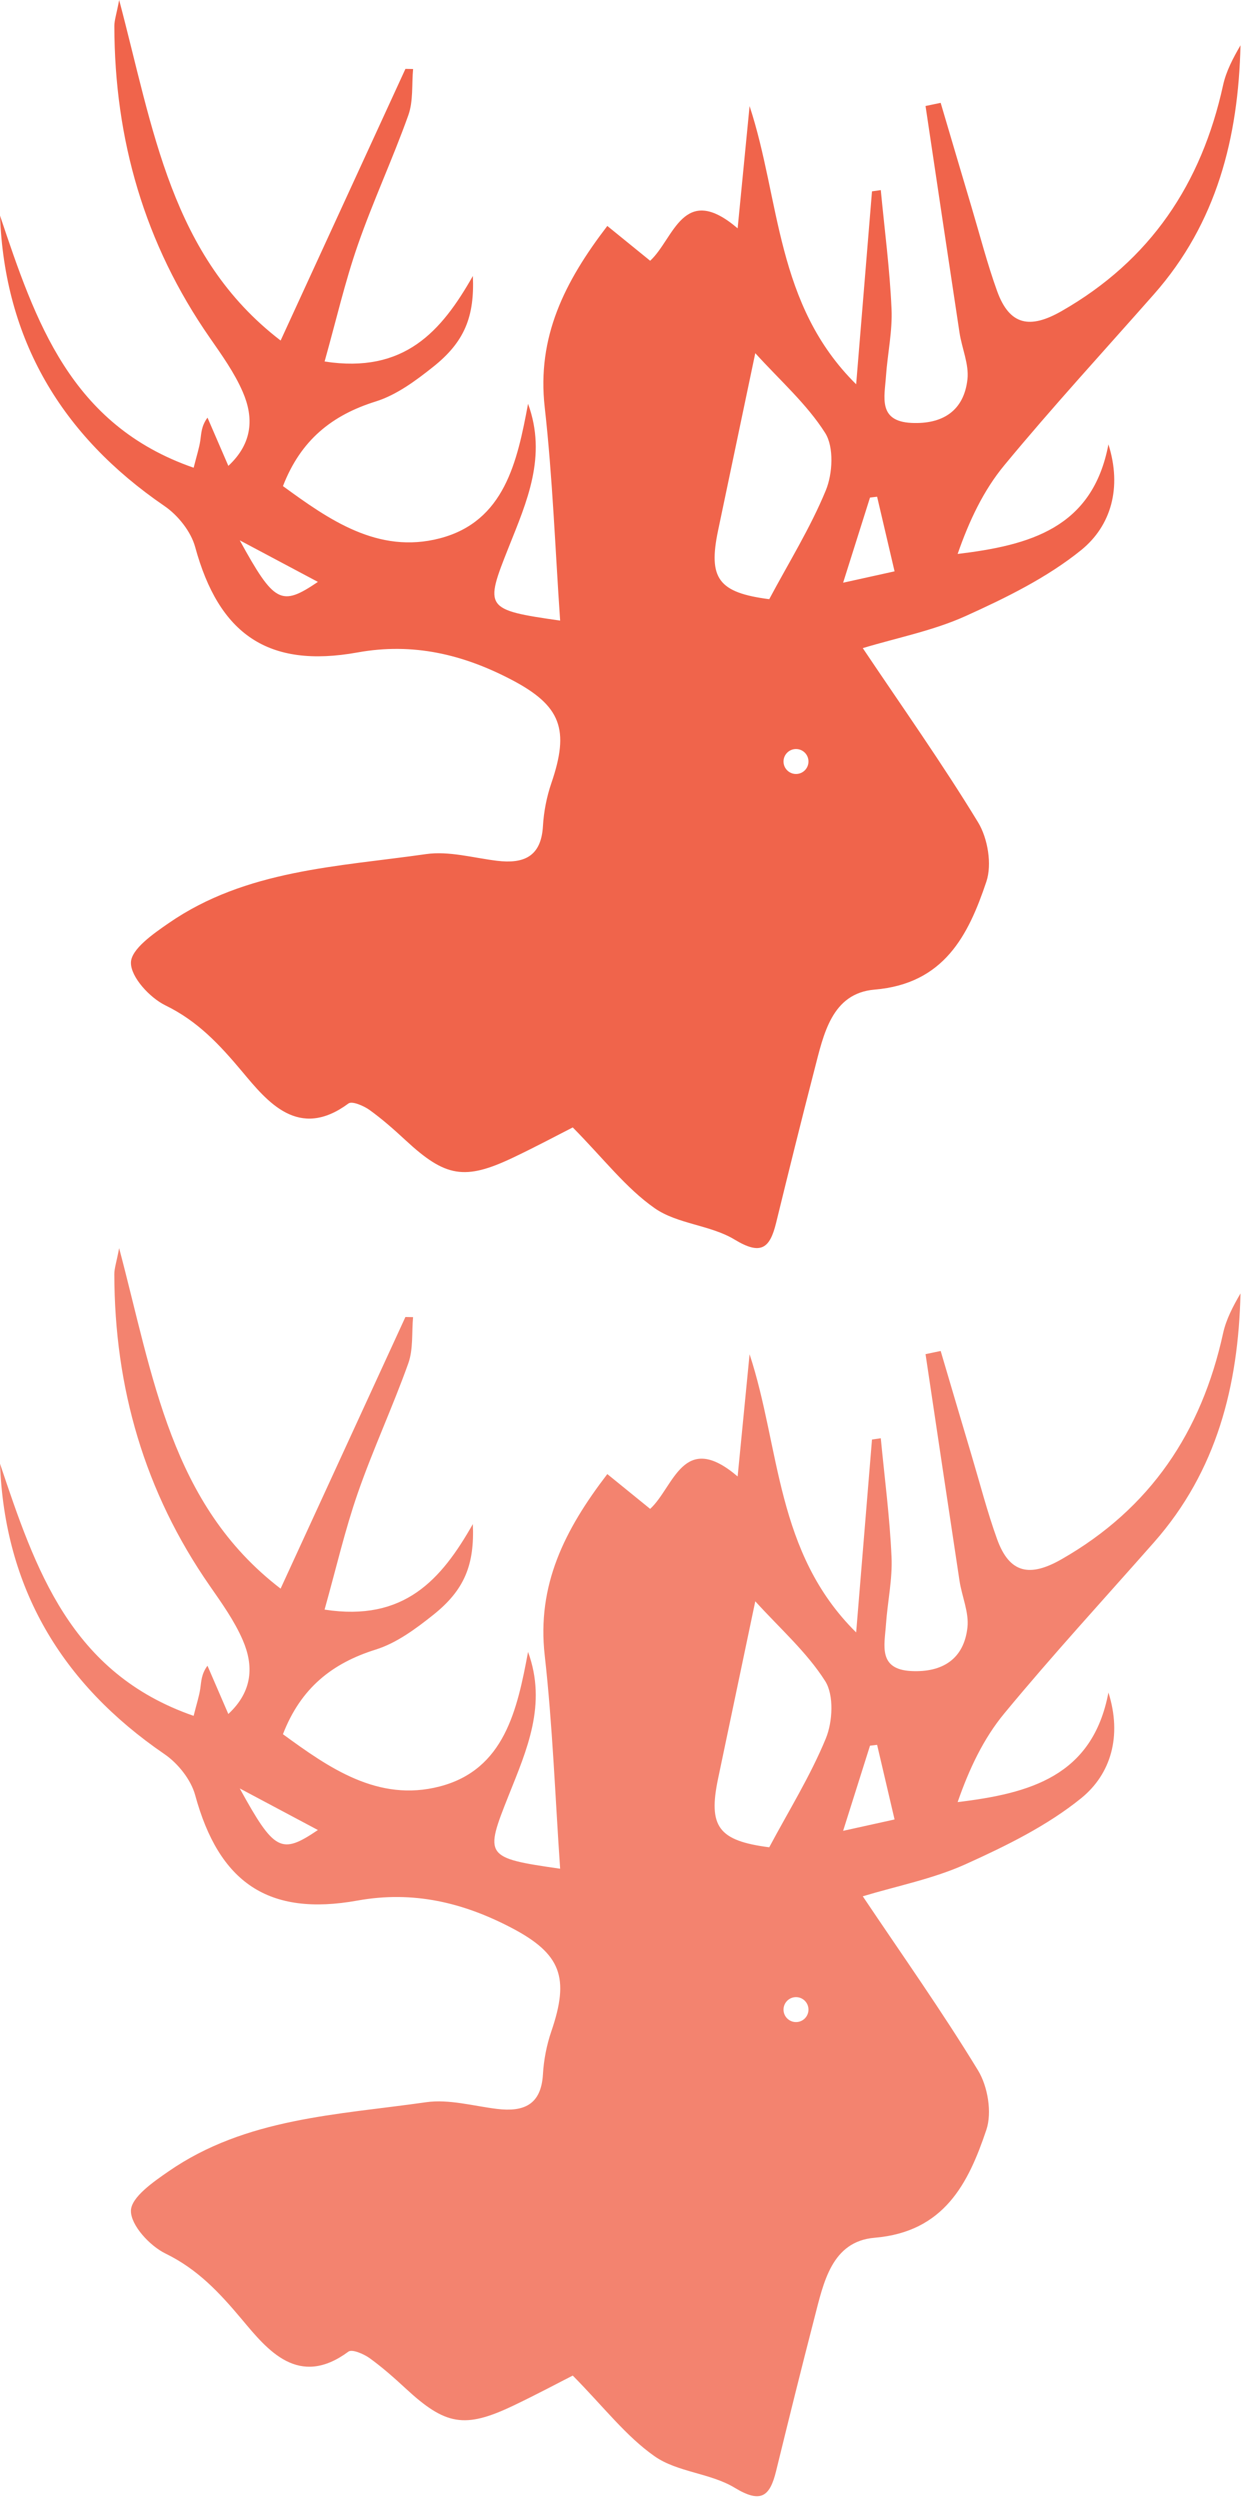 <?xml version="1.0" encoding="utf-8"?>
<!-- Generator: Adobe Illustrator 16.0.0, SVG Export Plug-In . SVG Version: 6.00 Build 0)  -->
<!DOCTYPE svg PUBLIC "-//W3C//DTD SVG 1.1//EN" "http://www.w3.org/Graphics/SVG/1.1/DTD/svg11.dtd">
<svg version="1.1" id="Layer_1" xmlns="http://www.w3.org/2000/svg" xmlns:xlink="http://www.w3.org/1999/xlink" x="0px" y="0px"
	 width="54px" height="108px" viewBox="0 -27 54 108" enable-background="new 0 -27 54 108" xml:space="preserve">
<g>
	<defs>
		<rect id="SVGID_1_" y="-27" width="53.59" height="53.92"/>
	</defs>
	<clipPath id="SVGID_2_">
		<use xlink:href="#SVGID_1_"  overflow="visible"/>
	</clipPath>
	<path clip-path="url(#SVGID_2_)" fill="#F0644B" d="M36.423-1.827c0.472-1.496,0.815-2.587,1.161-3.678
		c0.102-0.012,0.203-0.025,0.307-0.037c0.238,1.021,0.479,2.042,0.754,3.224C37.957-2.165,37.407-2.044,36.423-1.827 M35.675-5.816
		c-0.668,1.623-1.61,3.134-2.444,4.701c-2.193-0.284-2.646-0.89-2.209-2.972l1.606-7.656c1.062,1.173,2.226,2.195,3.021,3.45
		C36.031-7.687,35.973-6.539,35.675-5.816 M34.387,6.436c-0.298,0-0.539-0.242-0.539-0.539s0.241-0.539,0.539-0.539
		c0.299,0,0.539,0.242,0.539,0.539S34.686,6.436,34.387,6.436 M10.357-3.658c1.355,0.721,2.322,1.236,3.376,1.796
		C12.148-0.789,11.852-0.937,10.357-3.658 M49.852-14.29c2.719-3.082,3.645-6.776,3.738-10.754c-0.32,0.551-0.621,1.119-0.753,1.724
		c-0.933,4.258-3.136,7.565-6.979,9.761c-1.359,0.777-2.246,0.625-2.784-0.87c-0.427-1.186-0.742-2.413-1.103-3.623
		c-0.447-1.501-0.891-3.003-1.334-4.505c-0.219,0.046-0.437,0.091-0.654,0.136c0.488,3.265,0.973,6.53,1.468,9.794
		c0.103,0.674,0.413,1.36,0.343,2.01c-0.15,1.365-1.075,1.951-2.419,1.887c-1.458-0.07-1.161-1.123-1.101-2.017
		c0.068-0.974,0.285-1.951,0.24-2.917c-0.076-1.712-0.301-3.416-0.464-5.124c-0.126,0.018-0.253,0.037-0.38,0.055
		c-0.229,2.778-0.455,5.556-0.684,8.334c-3.492-3.454-3.272-7.972-4.604-12.018c-0.164,1.679-0.328,3.358-0.516,5.281
		c-2.358-2.012-2.748,0.453-3.779,1.401c-0.603-0.488-1.161-0.943-1.851-1.504c-1.85,2.415-3.046,4.797-2.704,7.835
		c0.341,3.038,0.451,6.102,0.666,9.214c-3.265-0.468-3.271-0.534-2.222-3.17c0.778-1.955,1.666-3.928,0.836-6.197
		C22.346-7.056,21.796-4.473,19-3.744C16.325-3.047,14.191-4.567,12.224-6c0.772-1.997,2.126-3.068,4.007-3.656
		c0.901-0.282,1.735-0.901,2.49-1.503c1.348-1.075,1.784-2.161,1.707-3.919c-1.36,2.397-2.96,4.226-6.405,3.695
		c0.503-1.794,0.881-3.442,1.433-5.029c0.658-1.894,1.509-3.721,2.184-5.611c0.218-0.612,0.145-1.328,0.206-1.996
		c-0.111-0.002-0.221-0.004-0.331-0.006c-1.765,3.841-3.531,7.684-5.392,11.736c-4.748-3.642-5.497-9.139-6.975-14.71
		c-0.119,0.627-0.209,0.876-0.208,1.125c0.007,4.903,1.307,9.411,4.12,13.46c0.522,0.752,1.068,1.514,1.428,2.347
		c0.478,1.104,0.435,2.207-0.623,3.193c-0.339-0.784-0.62-1.434-0.901-2.085c-0.273,0.373-0.265,0.69-0.312,0.998
		C8.604-7.642,8.501-7.332,8.366-6.794C3.032-8.642,1.531-13.127,0-17.687C0.201-12.34,2.639-8.195,7.104-5.14
		c0.584,0.399,1.145,1.103,1.327,1.771c1.026,3.761,3.145,5.254,7.015,4.555c2.404-0.435,4.56,0.086,6.645,1.176
		c2.156,1.127,2.52,2.156,1.726,4.474c-0.202,0.592-0.326,1.229-0.362,1.854c-0.077,1.321-0.831,1.635-1.985,1.496
		c-1.021-0.125-2.075-0.43-3.063-0.289c-3.82,0.547-7.781,0.674-11.121,2.983c-0.661,0.456-1.621,1.122-1.63,1.704
		c-0.01,0.626,0.815,1.52,1.493,1.85c1.395,0.682,2.33,1.687,3.31,2.856c1.092,1.306,2.438,2.978,4.595,1.38
		c0.154-0.114,0.651,0.098,0.902,0.275c0.553,0.397,1.068,0.854,1.569,1.318c1.717,1.59,2.547,1.741,4.637,0.747
		c1.012-0.481,2.002-1.011,2.581-1.305c1.339,1.356,2.299,2.622,3.538,3.489c0.984,0.689,2.412,0.724,3.455,1.357
		c1.139,0.69,1.521,0.378,1.791-0.72c0.541-2.211,1.088-4.421,1.658-6.625c0.392-1.511,0.738-3.299,2.6-3.455
		c3.002-0.254,4.049-2.345,4.826-4.664c0.25-0.744,0.062-1.871-0.358-2.562c-1.554-2.553-3.285-4.996-4.981-7.526
		c1.494-0.451,3.043-0.753,4.442-1.385c1.745-0.789,3.521-1.659,4.995-2.852c1.287-1.045,1.768-2.692,1.175-4.566
		c-0.686,3.627-3.407,4.358-6.514,4.735c0.495-1.426,1.116-2.745,2.019-3.835C45.471-9.423,47.688-11.835,49.852-14.29"/>
</g>
<g>
	<path fill="#F3836F" d="M36.423,52.092c0.472-1.496,0.815-2.588,1.161-3.678c0.102-0.013,0.203-0.025,0.307-0.037
		c0.238,1.021,0.479,2.041,0.754,3.224C37.957,51.754,37.407,51.875,36.423,52.092 M35.675,48.103
		c-0.668,1.623-1.61,3.134-2.444,4.7c-2.193-0.283-2.646-0.889-2.209-2.971l1.606-7.656c1.062,1.172,2.226,2.195,3.021,3.449
		C36.031,46.231,35.973,47.379,35.675,48.103 M34.387,60.354c-0.298,0-0.539-0.242-0.539-0.539s0.241-0.539,0.539-0.539
		c0.299,0,0.539,0.242,0.539,0.539S34.686,60.354,34.387,60.354 M10.357,50.26c1.355,0.722,2.322,1.236,3.376,1.797
		C12.148,53.129,11.852,52.981,10.357,50.26 M49.852,39.629c2.719-3.082,3.645-6.776,3.738-10.754
		c-0.32,0.551-0.621,1.118-0.753,1.723c-0.933,4.259-3.136,7.566-6.979,9.762c-1.359,0.777-2.246,0.625-2.784-0.87
		c-0.427-1.187-0.742-2.413-1.103-3.623c-0.447-1.501-0.891-3.003-1.334-4.505c-0.219,0.046-0.437,0.092-0.654,0.137
		c0.488,3.264,0.973,6.529,1.468,9.793c0.103,0.674,0.413,1.36,0.343,2.01c-0.15,1.365-1.075,1.951-2.419,1.888
		c-1.458-0.07-1.161-1.123-1.101-2.017c0.068-0.975,0.285-1.951,0.24-2.918c-0.076-1.711-0.301-3.416-0.464-5.123
		c-0.126,0.018-0.253,0.037-0.38,0.055c-0.229,2.777-0.455,5.556-0.684,8.334c-3.492-3.454-3.272-7.973-4.604-12.018
		c-0.164,1.678-0.328,3.357-0.516,5.28c-2.358-2.012-2.748,0.453-3.779,1.401c-0.603-0.488-1.161-0.943-1.851-1.504
		c-1.85,2.414-3.046,4.797-2.704,7.834c0.341,3.039,0.451,6.103,0.666,9.215c-3.265-0.469-3.271-0.534-2.222-3.17
		c0.778-1.955,1.666-3.928,0.836-6.197c-0.467,2.501-1.017,5.084-3.813,5.812c-2.675,0.697-4.809-0.822-6.776-2.256
		c0.772-1.996,2.126-3.067,4.007-3.656c0.901-0.281,1.735-0.9,2.49-1.502c1.348-1.075,1.784-2.162,1.707-3.92
		c-1.36,2.397-2.96,4.227-6.405,3.695c0.503-1.794,0.881-3.441,1.433-5.029c0.658-1.894,1.509-3.721,2.184-5.61
		c0.218-0.612,0.145-1.328,0.206-1.996c-0.111-0.002-0.221-0.004-0.331-0.006c-1.765,3.841-3.531,7.684-5.392,11.735
		c-4.748-3.642-5.497-9.139-6.975-14.709c-0.119,0.627-0.209,0.875-0.208,1.125c0.007,4.902,1.307,9.41,4.12,13.459
		c0.522,0.752,1.068,1.515,1.428,2.348c0.478,1.104,0.435,2.207-0.623,3.193c-0.339-0.785-0.62-1.435-0.901-2.086
		c-0.273,0.373-0.265,0.69-0.312,0.998c-0.048,0.319-0.151,0.629-0.286,1.168C3.032,45.276,1.531,40.791,0,36.231
		c0.201,5.347,2.639,9.491,7.104,12.547c0.584,0.399,1.145,1.103,1.327,1.771c1.026,3.762,3.145,5.254,7.015,4.555
		c2.404-0.434,4.56,0.086,6.645,1.176c2.156,1.127,2.52,2.156,1.726,4.475c-0.202,0.592-0.326,1.229-0.362,1.854
		c-0.077,1.322-0.831,1.635-1.985,1.496c-1.021-0.125-2.075-0.43-3.063-0.289c-3.82,0.547-7.781,0.674-11.121,2.984
		c-0.661,0.455-1.621,1.121-1.63,1.703c-0.01,0.627,0.815,1.52,1.493,1.85c1.395,0.682,2.33,1.688,3.31,2.857
		c1.092,1.305,2.438,2.977,4.595,1.379c0.154-0.113,0.651,0.098,0.902,0.275c0.553,0.398,1.068,0.855,1.569,1.318
		c1.717,1.59,2.547,1.742,4.637,0.748c1.012-0.482,2.002-1.012,2.581-1.305c1.339,1.355,2.299,2.621,3.538,3.488
		c0.984,0.689,2.412,0.725,3.455,1.357c1.139,0.691,1.521,0.379,1.791-0.719c0.541-2.211,1.088-4.422,1.658-6.625
		c0.392-1.512,0.738-3.299,2.6-3.455c3.002-0.254,4.049-2.346,4.826-4.664c0.25-0.744,0.062-1.871-0.358-2.562
		c-1.554-2.553-3.285-4.996-4.981-7.525c1.494-0.451,3.043-0.754,4.442-1.386c1.745-0.788,3.521-1.659,4.995-2.853
		c1.287-1.045,1.768-2.691,1.175-4.565c-0.686,3.627-3.407,4.358-6.514,4.735c0.495-1.426,1.116-2.745,2.019-3.835
		C45.471,44.496,47.688,42.084,49.852,39.629"/>
</g>
</svg>
